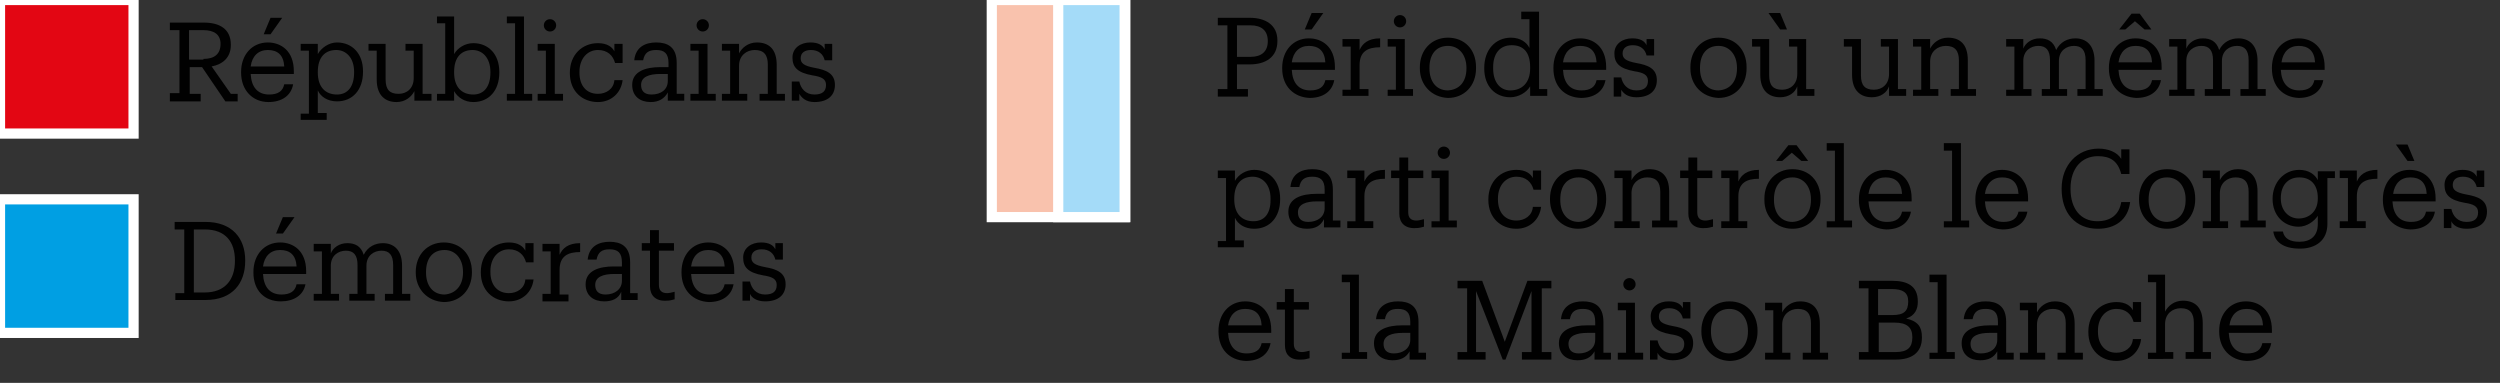 <?xml version="1.0" encoding="utf-8"?>
<!-- Generator: Adobe Illustrator 24.0.1, SVG Export Plug-In . SVG Version: 6.00 Build 0)  -->
<svg version="1.1" id="Calque_1" xmlns="http://www.w3.org/2000/svg" xmlns:xlink="http://www.w3.org/1999/xlink" x="0px" y="0px"
	 viewBox="0 0 365 55.9" style="enable-background:new 0 0 365 55.9;" xml:space="preserve">
<rect x="0" y="0" width="365" height="55.9" fill="#333333" stroke="none"/>
<style type="text/css">
	.st0{enable-background:new    ;}
	.st1{fill:#010101;}
	.st2{fill:#E30613;stroke:#FFFFFF;stroke-width:1.49;}
	.st3{fill:#F9C2AD;stroke:#FFFFFF;stroke-width:1.49;}
	.st4{fill:#A4DBF8;stroke:#FFFFFF;stroke-width:1.49;}
	.st5{fill:#009FE3;stroke:#FFFFFF;stroke-width:1.49;}
</style>
<title>mobile_controlelegende</title>
<g id="Mode_Isolation">
	<g class="st0">
		<path class="st1" d="M177.8,14.1V13h1.4V3.7h-1.4V2.6h4.7c2.2,0,4,1,4,3.3v0.1c0,2.4-1.8,3.4-4,3.4h-1.9V13h1.6v1.1H177.8z
			 M182.6,8.3c1.6,0,2.5-0.8,2.5-2.3V6c0-1.6-1-2.3-2.5-2.3h-2v4.6H182.6z"/>
	</g>
	<g class="st0">
		<path class="st1" d="M187.2,10V9.9c0-2.5,1.6-4.3,3.9-4.3c1.9,0,3.8,1.2,3.8,4.2v0.4h-6.3c0.1,1.9,1,3,2.7,3c1.3,0,2-0.5,2.2-1.5
			h1.3c-0.3,1.7-1.7,2.6-3.6,2.6C188.9,14.2,187.2,12.6,187.2,10z M193.5,9.1c-0.1-1.7-1-2.4-2.4-2.4c-1.4,0-2.3,0.9-2.5,2.4H193.5z
			 M191.5,1.9h1.7l-1.7,2.4h-1L191.5,1.9z"/>
		<path class="st1" d="M196,14.1v-1h1.2V6.8H196V5.7h2.5v1.6c0.4-0.9,1.2-1.7,3-1.7v1.3c-1.8,0-3,0.6-3,2.6V13h1.3v1H196z"/>
		<path class="st1" d="M202.6,14.1v-1h1.2V6.8h-1.2V5.7h2.5V13h1.2v1H202.6z M203.5,3.1c0-0.5,0.4-0.9,0.9-0.9s0.9,0.4,0.9,0.9
			c0,0.5-0.4,0.9-0.9,0.9S203.5,3.6,203.5,3.1z"/>
		<path class="st1" d="M207.3,10V9.8c0-2.5,1.7-4.3,4.1-4.3s4.1,1.7,4.1,4.3V10c0,2.5-1.7,4.3-4.1,4.3C209,14.2,207.3,12.4,207.3,10
			z M214.1,10V9.9c0-1.9-1.1-3.2-2.7-3.2c-1.7,0-2.7,1.2-2.7,3.2V10c0,1.9,1,3.2,2.7,3.2C213.1,13.1,214.1,11.9,214.1,10z"/>
	</g>
	<g class="st0">
		<path class="st1" d="M220.5,14.2c-2.2,0-3.8-1.6-3.8-4.2V9.9c0-2.6,1.6-4.4,3.9-4.4c1.4,0,2.3,0.7,2.7,1.5V2.8h-1.2V1.7h2.6V13
			h1.2v1h-2.5v-1.4C222.9,13.5,221.7,14.2,220.5,14.2z M223.4,10V9.8c0-2.2-1-3.2-2.7-3.2c-1.7,0-2.7,1.2-2.7,3.2V10
			c0,2.1,1.1,3.2,2.5,3.2C222.2,13.2,223.4,12.1,223.4,10z"/>
		<path class="st1" d="M226.8,10V9.9c0-2.5,1.6-4.3,3.9-4.3c1.9,0,3.8,1.2,3.8,4.2v0.4h-6.3c0.1,1.9,1,3,2.7,3c1.3,0,2-0.5,2.2-1.5
			h1.3c-0.3,1.7-1.7,2.6-3.6,2.6C228.4,14.2,226.8,12.6,226.8,10z M233.1,9.1c-0.1-1.7-1-2.4-2.4-2.4c-1.4,0-2.3,0.9-2.5,2.4H233.1z
			"/>
	</g>
	<g class="st0">
		<path class="st1" d="M236.7,13.1v1h-1.1v-2.8h1.1c0.2,1,0.9,1.9,2.2,1.9c1.2,0,1.7-0.5,1.7-1.4c0-0.9-0.7-1.2-2-1.4
			c-2.2-0.4-2.9-1.2-2.9-2.6c0-1.4,1.2-2.2,2.6-2.2c1.2,0,1.8,0.4,2.1,1V5.7h1.1v2.4h-1.1c-0.2-0.9-0.9-1.5-2-1.5
			c-0.9,0-1.5,0.4-1.5,1.2c0,0.7,0.4,1.1,2,1.4c1.7,0.3,3,0.8,3,2.5c0,1.5-1,2.5-3,2.5C237.6,14.2,237,13.6,236.7,13.1z"/>
	</g>
	<g class="st0">
		<path class="st1" d="M246.8,10V9.8c0-2.5,1.7-4.3,4.1-4.3s4.1,1.7,4.1,4.3V10c0,2.5-1.7,4.3-4.1,4.3
			C248.5,14.2,246.8,12.4,246.8,10z M253.6,10V9.9c0-1.9-1.1-3.2-2.7-3.2c-1.7,0-2.7,1.2-2.7,3.2V10c0,1.9,1,3.2,2.7,3.2
			C252.6,13.1,253.6,11.9,253.6,10z"/>
	</g>
	<g class="st0">
		<path class="st1" d="M259.9,14.2c-1.6,0-2.9-0.9-2.9-3.3V6.8h-1.2V5.7h2.5V11c0,1.5,0.6,2.1,1.9,2.1c1.2,0,2.2-0.8,2.2-2.3v-4
			h-1.2V5.7h2.5V13h1.2v1h-2.5v-1.4C262.1,13.5,261.2,14.2,259.9,14.2z M258.2,1.9h1.7l1,2.4h-1L258.2,1.9z"/>
		<path class="st1" d="M273.3,14.2c-1.6,0-2.9-0.9-2.9-3.3V6.8h-1.2V5.7h2.5V11c0,1.5,0.6,2.1,1.9,2.1c1.2,0,2.2-0.8,2.2-2.3v-4
			h-1.2V5.7h2.5V13h1.2v1h-2.5v-1.4C275.5,13.5,274.6,14.2,273.3,14.2z"/>
		<path class="st1" d="M279.3,14.1v-1h1.2V6.8h-1.2V5.7h2.5v1.4c0.4-0.8,1.3-1.6,2.6-1.6c1.7,0,2.9,0.9,2.9,3.3V13h1.2v1h-3.7v-1
			h1.2V8.8c0-1.4-0.6-2.1-1.9-2.1c-1.2,0-2.3,0.8-2.3,2.3V13h1.2v1H279.3z"/>
	</g>
	<g class="st0">
		<path class="st1" d="M292.9,14.1v-1h1.2V6.8h-1.2V5.7h2.5v1.4c0.3-0.8,1.2-1.5,2.4-1.5c1.1,0,2,0.4,2.4,1.7
			c0.6-1.2,1.7-1.7,2.8-1.7c1.5,0,2.8,0.9,2.8,3.3V13h1.2v1h-3.7v-1h1.2V8.8c0-1.5-0.6-2.1-1.7-2.1c-1.1,0-2.2,0.7-2.2,2.2V13h1.2v1
			h-3.7v-1h1.2V8.8c0-1.5-0.6-2.1-1.7-2.1c-1.1,0-2.2,0.7-2.2,2.2V13h1.2v1H292.9z"/>
	</g>
	<g class="st0">
		<path class="st1" d="M307.9,10V9.9c0-2.5,1.6-4.3,3.9-4.3c1.9,0,3.8,1.2,3.8,4.2v0.4h-6.3c0.1,1.9,1,3,2.7,3c1.3,0,2-0.5,2.2-1.5
			h1.3c-0.3,1.7-1.7,2.6-3.6,2.6C309.6,14.2,307.9,12.6,307.9,10z M314.2,9.1c-0.1-1.7-1-2.4-2.4-2.4c-1.4,0-2.3,0.9-2.5,2.4H314.2z
			 M311.2,2h1.2l1.7,2.3h-1l-1.4-1.2l-1.4,1.2h-0.9L311.2,2z"/>
	</g>
	<g class="st0">
		<path class="st1" d="M316.7,14.1v-1h1.2V6.8h-1.2V5.7h2.5v1.4c0.3-0.8,1.2-1.5,2.4-1.5c1.1,0,2,0.4,2.4,1.7
			c0.6-1.2,1.7-1.7,2.8-1.7c1.5,0,2.8,0.9,2.8,3.3V13h1.2v1h-3.7v-1h1.2V8.8c0-1.5-0.6-2.1-1.7-2.1c-1.1,0-2.2,0.7-2.2,2.2V13h1.2v1
			h-3.7v-1h1.2V8.8c0-1.5-0.6-2.1-1.7-2.1c-1.1,0-2.2,0.7-2.2,2.2V13h1.2v1H316.7z"/>
	</g>
	<g class="st0">
		<path class="st1" d="M331.7,10V9.9c0-2.5,1.6-4.3,3.9-4.3c1.9,0,3.8,1.2,3.8,4.2v0.4H333c0.1,1.9,1,3,2.7,3c1.3,0,2-0.5,2.2-1.5
			h1.3c-0.3,1.7-1.7,2.6-3.6,2.6C333.3,14.2,331.7,12.6,331.7,10z M338,9.1c-0.1-1.7-1-2.4-2.4-2.4c-1.4,0-2.3,0.9-2.5,2.4H338z"/>
	</g>
	<g class="st0">
		<path class="st1" d="M177.8,36.2v-1h1.2V26h-1.2v-1.1h2.5v1.5c0.5-0.9,1.6-1.6,2.8-1.6c2.2,0,3.8,1.6,3.8,4.2v0.1
			c0,2.6-1.5,4.3-3.8,4.3c-1.4,0-2.4-0.7-2.8-1.6v3.3h1.3v1H177.8z M185.5,29.2V29c0-2.1-1.2-3.2-2.6-3.2c-1.6,0-2.7,1-2.7,3.2v0.1
			c0,2.1,1.1,3.2,2.8,3.2C184.6,32.3,185.5,31.2,185.5,29.2z"/>
	</g>
	<g class="st0">
		<path class="st1" d="M190.8,33.4c-1.5,0-2.7-0.8-2.7-2.5c0-2,2-2.6,4.1-2.6h1.2v-0.6c0-1.4-0.6-1.9-1.8-1.9
			c-1.1,0-1.7,0.4-1.9,1.5h-1.3c0.2-2,1.7-2.6,3.2-2.6c1.6,0,3,0.6,3,3v4.5h1.1v1h-2.4v-1.2C192.8,33,192,33.4,190.8,33.4z
			 M193.4,30.4v-1h-1.1c-1.6,0-2.8,0.4-2.8,1.6c0,0.8,0.4,1.4,1.5,1.4C192.3,32.4,193.4,31.7,193.4,30.4z"/>
	</g>
	<g class="st0">
		<path class="st1" d="M196.7,33.3v-1h1.2V26h-1.2v-1.1h2.5v1.6c0.4-0.9,1.2-1.7,3-1.7v1.3c-1.8,0-3,0.6-3,2.6v3.6h1.3v1H196.7z"/>
	</g>
	<g class="st0">
		<path class="st1" d="M204.3,31.2V26h-1.2v-1.1h1.2V23h1.3v1.9h2.2V26h-2.2v5c0,0.8,0.4,1.2,1.2,1.2c0.3,0,0.7-0.1,1.1-0.2v1.1
			c-0.4,0.1-0.7,0.2-1.2,0.2C205.1,33.4,204.3,32.5,204.3,31.2z"/>
		<path class="st1" d="M209,33.3v-1h1.2V26H209v-1.1h2.5v7.3h1.2v1H209z M209.9,22.3c0-0.5,0.4-0.9,0.9-0.9s0.9,0.4,0.9,0.9
			c0,0.5-0.4,0.9-0.9,0.9S209.9,22.8,209.9,22.3z"/>
	</g>
	<g class="st0">
		<path class="st1" d="M223.8,24.9h1.2v2.8h-1.1c-0.3-1.1-1.1-1.9-2.5-1.9c-1.5,0-2.7,1.2-2.7,3.2v0.1c0,2,1.1,3.1,2.7,3.1
			c1.2,0,2.3-0.7,2.4-2h1.2c-0.2,1.8-1.6,3.2-3.6,3.2c-2.3,0-4.1-1.6-4.1-4.2v-0.1c0-2.6,1.8-4.3,4.1-4.3c1.4,0,2.1,0.6,2.4,1.2
			V24.9z"/>
	</g>
	<g class="st0">
		<path class="st1" d="M226.3,29.2V29c0-2.5,1.7-4.3,4.1-4.3s4.1,1.7,4.1,4.3v0.1c0,2.5-1.7,4.3-4.1,4.3
			C228.1,33.4,226.3,31.6,226.3,29.2z M233.2,29.2v-0.1c0-1.9-1.1-3.2-2.7-3.2c-1.7,0-2.7,1.2-2.7,3.2v0.1c0,1.9,1,3.2,2.7,3.2
			C232.1,32.3,233.2,31.1,233.2,29.2z"/>
	</g>
	<g class="st0">
		<path class="st1" d="M235.7,33.3v-1h1.2V26h-1.2v-1.1h2.5v1.4c0.4-0.8,1.3-1.6,2.6-1.6c1.7,0,2.9,0.9,2.9,3.3v4.2h1.2v1h-3.7v-1
			h1.2V28c0-1.4-0.6-2.1-1.9-2.1c-1.2,0-2.3,0.8-2.3,2.3v4.1h1.2v1H235.7z"/>
	</g>
	<g class="st0">
		<path class="st1" d="M246.5,31.2V26h-1.2v-1.1h1.2V23h1.3v1.9h2.2V26h-2.2v5c0,0.8,0.4,1.2,1.2,1.2c0.3,0,0.7-0.1,1.1-0.2v1.1
			c-0.4,0.1-0.7,0.2-1.2,0.2C247.3,33.4,246.5,32.5,246.5,31.2z"/>
	</g>
	<g class="st0">
		<path class="st1" d="M251.3,33.3v-1h1.2V26h-1.2v-1.1h2.5v1.6c0.4-0.9,1.2-1.7,3-1.7v1.3c-1.8,0-3,0.6-3,2.6v3.6h1.3v1H251.3z"/>
	</g>
	<g class="st0">
		<path class="st1" d="M257.6,29.2V29c0-2.5,1.7-4.3,4.1-4.3s4.1,1.7,4.1,4.3v0.1c0,2.5-1.7,4.3-4.1,4.3
			C259.3,33.4,257.6,31.6,257.6,29.2z M264.4,29.2v-0.1c0-1.9-1.1-3.2-2.7-3.2c-1.7,0-2.7,1.2-2.7,3.2v0.1c0,1.9,1,3.2,2.7,3.2
			C263.4,32.3,264.4,31.1,264.4,29.2z M261.1,21.2h1.2l1.7,2.3h-1l-1.4-1.2l-1.4,1.2h-0.9L261.1,21.2z"/>
		<path class="st1" d="M266.7,33.3v-1h1.2V22h-1.2v-1.1h2.5v11.3h1.2v1H266.7z"/>
	</g>
	<g class="st0">
		<path class="st1" d="M271.4,29.2v-0.1c0-2.5,1.6-4.3,3.9-4.3c1.9,0,3.8,1.2,3.8,4.2v0.4h-6.3c0.1,1.9,1,3,2.7,3
			c1.3,0,2-0.5,2.2-1.5h1.3c-0.3,1.7-1.7,2.6-3.6,2.6C273.1,33.4,271.4,31.8,271.4,29.2z M277.7,28.3c-0.1-1.7-1-2.4-2.4-2.4
			c-1.4,0-2.3,0.9-2.5,2.4H277.7z"/>
	</g>
	<g class="st0">
		<path class="st1" d="M283.8,33.3v-1h1.2V22h-1.2v-1.1h2.5v11.3h1.2v1H283.8z"/>
	</g>
	<g class="st0">
		<path class="st1" d="M288.4,29.2v-0.1c0-2.5,1.6-4.3,3.9-4.3c1.9,0,3.8,1.2,3.8,4.2v0.4h-6.3c0.1,1.9,1,3,2.7,3
			c1.3,0,2-0.5,2.2-1.5h1.3c-0.3,1.7-1.7,2.6-3.6,2.6C290,33.4,288.4,31.8,288.4,29.2z M294.7,28.3c-0.1-1.7-1-2.4-2.4-2.4
			c-1.4,0-2.3,0.9-2.5,2.4H294.7z"/>
	</g>
	<g class="st0">
		<path class="st1" d="M306.3,33.4c-3.3,0-5.3-2.3-5.3-5.8v-0.1c0-3.4,2.3-5.8,5.4-5.8c1.4,0,2.7,0.5,3.3,1.5v-1.4h1.2v3.6h-1.2
			c-0.5-1.9-1.6-2.6-3.4-2.6c-2.4,0-4,1.8-4,4.7v0.1c0,2.9,1.5,4.7,3.9,4.7c1.9,0,3.2-0.9,3.5-2.8h1.3
			C310.7,32.1,308.8,33.4,306.3,33.4z"/>
	</g>
	<g class="st0">
		<path class="st1" d="M312.3,29.2V29c0-2.5,1.7-4.3,4.1-4.3c2.4,0,4.1,1.7,4.1,4.3v0.1c0,2.5-1.7,4.3-4.1,4.3
			S312.3,31.6,312.3,29.2z M319.1,29.2v-0.1c0-1.9-1.1-3.2-2.7-3.2c-1.7,0-2.7,1.2-2.7,3.2v0.1c0,1.9,1,3.2,2.7,3.2
			C318.1,32.3,319.1,31.1,319.1,29.2z"/>
	</g>
	<g class="st0">
		<path class="st1" d="M321.6,33.3v-1h1.2V26h-1.2v-1.1h2.5v1.4c0.4-0.8,1.3-1.6,2.6-1.6c1.7,0,2.9,0.9,2.9,3.3v4.2h1.2v1h-3.7v-1
			h1.2V28c0-1.4-0.6-2.1-1.9-2.1c-1.2,0-2.3,0.8-2.3,2.3v4.1h1.2v1H321.6z"/>
	</g>
	<g class="st0">
		<path class="st1" d="M331.9,33.8h1.4c0.2,1,1,1.5,2.4,1.5c1.6,0,2.7-0.8,2.7-2.6v-1.2c-0.5,0.8-1.6,1.6-2.8,1.6
			c-2.2,0-3.8-1.7-3.8-4v-0.1c0-2.3,1.6-4.2,3.9-4.2c1.4,0,2.3,0.7,2.7,1.5v-1.3h2.5V26h-1.1v6.7c0,2.4-1.7,3.6-4,3.6
			C333.2,36.3,332.1,35.2,331.9,33.8z M338.4,29v-0.1c0-1.9-1-3-2.7-3c-1.7,0-2.7,1.2-2.7,3V29c0,1.8,1.2,2.9,2.6,2.9
			C337.2,31.9,338.4,30.8,338.4,29z"/>
	</g>
	<g class="st0">
		<path class="st1" d="M341.6,33.3v-1h1.2V26h-1.2v-1.1h2.5v1.6c0.4-0.9,1.2-1.7,3-1.7v1.3c-1.8,0-3,0.6-3,2.6v3.6h1.3v1H341.6z"/>
	</g>
	<g class="st0">
		<path class="st1" d="M347.9,29.2v-0.1c0-2.5,1.6-4.3,3.9-4.3c1.9,0,3.8,1.2,3.8,4.2v0.4h-6.3c0.1,1.9,1,3,2.7,3
			c1.3,0,2-0.5,2.2-1.5h1.3c-0.3,1.7-1.7,2.6-3.6,2.6C349.6,33.4,347.9,31.8,347.9,29.2z M354.3,28.3c-0.1-1.7-1-2.4-2.4-2.4
			c-1.4,0-2.3,0.9-2.5,2.4H354.3z M349.8,21.1h1.7l1,2.4h-1L349.8,21.1z"/>
	</g>
	<g class="st0">
		<path class="st1" d="M357.9,32.3v1h-1.1v-2.8h1.1c0.2,1,0.9,1.9,2.2,1.9c1.2,0,1.7-0.5,1.7-1.4c0-0.9-0.7-1.2-2-1.4
			c-2.2-0.4-2.9-1.2-2.9-2.6c0-1.4,1.2-2.2,2.6-2.2c1.2,0,1.8,0.4,2.1,1v-0.9h1.1v2.4h-1.1c-0.2-0.9-0.9-1.5-2-1.5
			c-0.9,0-1.5,0.4-1.5,1.2c0,0.7,0.4,1.1,2,1.4c1.7,0.3,3,0.8,3,2.5c0,1.5-1,2.5-3,2.5C358.8,33.4,358.1,32.8,357.9,32.3z"/>
	</g>
	<g class="st0">
		<path class="st1" d="M177.9,48.4v-0.1c0-2.5,1.6-4.3,3.9-4.3c1.9,0,3.8,1.2,3.8,4.2v0.4h-6.3c0.1,1.9,1,3,2.7,3
			c1.3,0,2-0.5,2.2-1.5h1.3c-0.3,1.7-1.7,2.6-3.6,2.6C179.5,52.6,177.9,51,177.9,48.4z M184.2,47.5c-0.1-1.7-1-2.4-2.4-2.4
			c-1.4,0-2.3,0.9-2.5,2.4H184.2z"/>
	</g>
	<g class="st0">
		<path class="st1" d="M187.6,50.4v-5.2h-1.2v-1.1h1.2v-1.9h1.3v1.9h2.2v1.1h-2.2v5c0,0.8,0.4,1.2,1.2,1.2c0.3,0,0.7-0.1,1.1-0.2
			v1.1c-0.4,0.1-0.7,0.2-1.2,0.2C188.3,52.6,187.6,51.7,187.6,50.4z"/>
		<path class="st1" d="M195.9,52.5v-1h1.2V41.2h-1.2v-1.1h2.5v11.3h1.2v1H195.9z"/>
		<path class="st1" d="M203.3,52.6c-1.5,0-2.7-0.8-2.7-2.5c0-2,2-2.6,4.1-2.6h1.2V47c0-1.4-0.6-1.9-1.8-1.9c-1.1,0-1.7,0.4-1.9,1.5
			h-1.3c0.2-2,1.7-2.6,3.2-2.6c1.6,0,3,0.6,3,3v4.5h1.1v1h-2.4v-1.2C205.3,52.2,204.5,52.6,203.3,52.6z M205.9,49.6v-1h-1.1
			c-1.6,0-2.8,0.4-2.8,1.6c0,0.8,0.4,1.4,1.5,1.4C204.8,51.6,205.9,50.9,205.9,49.6z"/>
	</g>
	<g class="st0">
		<path class="st1" d="M217,52.5h-4.2v-1.1h1.4v-9.3h-1.4V41h3.6l3.3,8.9L223,41h3.5v1.1h-1.4v9.3h1.4v1.1h-4.3v-1.1h1.4v-8.9
			l-3.8,10h-0.4l-3.9-10v8.9h1.4V52.5z"/>
	</g>
	<g class="st0">
		<path class="st1" d="M230.3,52.6c-1.5,0-2.7-0.8-2.7-2.5c0-2,2-2.6,4.1-2.6h1.2V47c0-1.4-0.6-1.9-1.8-1.9c-1.1,0-1.7,0.4-1.9,1.5
			h-1.3c0.2-2,1.7-2.6,3.2-2.6c1.6,0,3,0.6,3,3v4.5h1.1v1h-2.4v-1.2C232.3,52.2,231.5,52.6,230.3,52.6z M232.9,49.6v-1h-1.1
			c-1.6,0-2.8,0.4-2.8,1.6c0,0.8,0.4,1.4,1.5,1.4C231.8,51.6,232.9,50.9,232.9,49.6z"/>
		<path class="st1" d="M236.2,52.5v-1h1.2v-6.2h-1.2v-1.1h2.5v7.3h1.2v1H236.2z M237,41.5c0-0.5,0.4-0.9,0.9-0.9s0.9,0.4,0.9,0.9
			c0,0.5-0.4,0.9-0.9,0.9S237,42,237,41.5z"/>
	</g>
	<g class="st0">
		<path class="st1" d="M242,51.5v1h-1.1v-2.8h1.1c0.2,1,0.9,1.9,2.2,1.9c1.2,0,1.7-0.5,1.7-1.4c0-0.9-0.7-1.2-2-1.4
			c-2.2-0.4-2.9-1.2-2.9-2.6c0-1.4,1.2-2.2,2.6-2.2c1.2,0,1.8,0.4,2.1,1v-0.9h1.1v2.4h-1.1c-0.2-0.9-0.9-1.5-2-1.5
			c-0.9,0-1.5,0.4-1.5,1.2c0,0.7,0.4,1.1,2,1.4c1.7,0.3,3,0.8,3,2.5c0,1.5-1,2.5-3,2.5C242.9,52.6,242.2,52,242,51.5z"/>
	</g>
	<g class="st0">
		<path class="st1" d="M248.4,48.4v-0.1c0-2.5,1.7-4.3,4.1-4.3s4.1,1.7,4.1,4.3v0.1c0,2.5-1.7,4.3-4.1,4.3
			C250.1,52.6,248.4,50.8,248.4,48.4z M255.2,48.4v-0.1c0-1.9-1.1-3.2-2.7-3.2c-1.7,0-2.7,1.2-2.7,3.2v0.1c0,1.9,1,3.2,2.7,3.2
			C254.2,51.5,255.2,50.3,255.2,48.4z"/>
		<path class="st1" d="M257.7,52.5v-1h1.2v-6.2h-1.2v-1.1h2.5v1.4c0.4-0.8,1.3-1.6,2.6-1.6c1.7,0,2.9,0.9,2.9,3.3v4.2h1.2v1h-3.7v-1
			h1.2v-4.3c0-1.4-0.6-2.1-1.9-2.1c-1.2,0-2.3,0.8-2.3,2.3v4.1h1.2v1H257.7z"/>
		<path class="st1" d="M271.4,51.4h1.4v-9.3h-1.4V41h4.9c2.1,0,3.7,0.7,3.7,3v0.1c0,1-0.4,2-1.7,2.4c1.7,0.4,2.3,1.2,2.3,2.7v0.1
			c0,2.2-1.5,3.2-3.8,3.2h-5.4V51.4z M276.3,46c1.7,0,2.3-0.6,2.3-2V44c0-1.3-0.8-1.8-2.4-1.8h-2V46H276.3z M276.8,51.4
			c1.7,0,2.4-0.7,2.4-2.1v-0.1c0-1.4-0.8-2.1-2.6-2.1h-2.3v4.3H276.8z"/>
		<path class="st1" d="M281.7,52.5v-1h1.2V41.2h-1.2v-1.1h2.5v11.3h1.2v1H281.7z"/>
		<path class="st1" d="M289.1,52.6c-1.5,0-2.7-0.8-2.7-2.5c0-2,2-2.6,4.1-2.6h1.2V47c0-1.4-0.6-1.9-1.8-1.9c-1.1,0-1.7,0.4-1.9,1.5
			h-1.3c0.2-2,1.7-2.6,3.2-2.6c1.6,0,3,0.6,3,3v4.5h1.1v1h-2.4v-1.2C291.1,52.2,290.3,52.6,289.1,52.6z M291.6,49.6v-1h-1.1
			c-1.6,0-2.8,0.4-2.8,1.6c0,0.8,0.4,1.4,1.5,1.4C290.6,51.6,291.6,50.9,291.6,49.6z"/>
	</g>
	<g class="st0">
		<path class="st1" d="M294.9,52.5v-1h1.2v-6.2h-1.2v-1.1h2.5v1.4c0.4-0.8,1.3-1.6,2.6-1.6c1.7,0,2.9,0.9,2.9,3.3v4.2h1.2v1h-3.7v-1
			h1.2v-4.3c0-1.4-0.6-2.1-1.9-2.1c-1.2,0-2.3,0.8-2.3,2.3v4.1h1.2v1H294.9z"/>
		<path class="st1" d="M311.4,44.1h1.2V47h-1.1c-0.3-1.1-1.1-1.9-2.5-1.9c-1.5,0-2.7,1.2-2.7,3.2v0.1c0,2,1.1,3.1,2.7,3.1
			c1.2,0,2.3-0.7,2.4-2h1.2c-0.2,1.8-1.6,3.2-3.6,3.2c-2.3,0-4.1-1.6-4.1-4.2v-0.1c0-2.6,1.8-4.3,4.1-4.3c1.4,0,2.1,0.6,2.4,1.2
			V44.1z"/>
		<path class="st1" d="M313.6,52.5v-1h1.2V41.2h-1.2v-1.1h2.5v5.4c0.4-0.8,1.3-1.6,2.6-1.6c1.7,0,2.9,0.9,2.9,3.3v4.2h1.2v1h-3.7v-1
			h1.2v-4.3c0-1.4-0.6-2.1-1.9-2.1c-1.2,0-2.3,0.8-2.3,2.3v4.1h1.2v1H313.6z"/>
	</g>
	<g class="st0">
		<path class="st1" d="M324,48.4v-0.1c0-2.5,1.6-4.3,3.9-4.3c1.9,0,3.8,1.2,3.8,4.2v0.4h-6.3c0.1,1.9,1,3,2.7,3c1.3,0,2-0.5,2.2-1.5
			h1.3c-0.3,1.7-1.7,2.6-3.6,2.6C325.7,52.6,324,51,324,48.4z M330.4,47.5c-0.1-1.7-1-2.4-2.4-2.4c-1.4,0-2.3,0.9-2.5,2.4H330.4z"/>
	</g>
	<g class="st0">
		<path class="st1" d="M24.8,14.7v-1.1h1.4V4.4h-1.4V3.3h5c2.2,0,3.9,0.9,3.9,3.2v0.1c0,1.8-1.2,2.8-2.8,3.1l2.8,4h1v1.1h-1.8
			l-3.4-5h-1.8v3.9h1.6v1.1H24.8z M29.7,8.6c1.6,0,2.5-0.7,2.5-2.2V6.4c0-1.4-1-2-2.5-2h-2.1v4.3H29.7z"/>
	</g>
	<g class="st0">
		<path class="st1" d="M35.2,10.6v-0.1c0-2.5,1.6-4.3,3.9-4.3c1.9,0,3.8,1.2,3.8,4.2v0.4h-6.3c0.1,1.9,1,3,2.7,3
			c1.3,0,2-0.5,2.2-1.5h1.3c-0.3,1.7-1.7,2.6-3.6,2.6C36.9,14.9,35.2,13.2,35.2,10.6z M41.5,9.7c-0.1-1.7-1-2.4-2.4-2.4
			c-1.4,0-2.3,0.9-2.5,2.4H41.5z M39.5,2.6h1.7l-1.7,2.4h-1L39.5,2.6z"/>
	</g>
	<g class="st0">
		<path class="st1" d="M43.9,17.6v-1h1.2V7.4h-1.2V6.4h2.5v1.5C46.9,7,48,6.2,49.2,6.2c2.2,0,3.8,1.6,3.8,4.2v0.1
			c0,2.6-1.5,4.3-3.8,4.3c-1.4,0-2.4-0.7-2.8-1.6v3.3h1.3v1H43.9z M51.7,10.6v-0.1c0-2.1-1.2-3.2-2.6-3.2c-1.6,0-2.7,1-2.7,3.2v0.1
			c0,2.1,1.1,3.2,2.8,3.2C50.8,13.8,51.7,12.6,51.7,10.6z"/>
	</g>
	<g class="st0">
		<path class="st1" d="M57.9,14.9c-1.6,0-2.9-0.9-2.9-3.3V7.4h-1.2V6.4h2.5v5.2c0,1.5,0.6,2.1,1.9,2.1c1.2,0,2.2-0.8,2.2-2.3v-4
			h-1.2V6.4h2.5v7.3H63v1h-2.5v-1.4C60.1,14.1,59.2,14.9,57.9,14.9z"/>
	</g>
	<g class="st0">
		<path class="st1" d="M66.3,13.3v1.4h-2.5v-1H65V3.4h-1.2V2.4h2.5v5.5c0.5-0.9,1.6-1.6,2.8-1.6c2.2,0,3.8,1.6,3.8,4.2v0.1
			c0,2.6-1.5,4.3-3.8,4.3C67.8,14.9,66.8,14.2,66.3,13.3z M71.6,10.6v-0.1c0-2.1-1.2-3.2-2.6-3.2c-1.6,0-2.7,1-2.7,3.2v0.1
			c0,2.1,1.1,3.2,2.8,3.2C70.7,13.8,71.6,12.6,71.6,10.6z"/>
	</g>
	<g class="st0">
		<path class="st1" d="M74,14.7v-1h1.2V3.4h-1.2V2.4h2.5v11.3h1.2v1H74z"/>
		<path class="st1" d="M78.5,14.7v-1h1.2V7.4h-1.2V6.4H81v7.3h1.2v1H78.5z M79.4,3.7c0-0.5,0.4-0.9,0.9-0.9s0.9,0.4,0.9,0.9
			c0,0.5-0.4,0.9-0.9,0.9S79.4,4.2,79.4,3.7z"/>
	</g>
	<g class="st0">
		<path class="st1" d="M89.7,6.4h1.2v2.8h-1.1c-0.3-1.1-1.1-1.9-2.5-1.9c-1.5,0-2.7,1.2-2.7,3.2v0.1c0,2,1.1,3.1,2.7,3.1
			c1.2,0,2.3-0.7,2.4-2h1.2c-0.2,1.8-1.6,3.2-3.6,3.2c-2.3,0-4.1-1.6-4.1-4.2v-0.1c0-2.6,1.8-4.3,4.1-4.3c1.4,0,2.1,0.6,2.4,1.2V6.4
			z"/>
	</g>
	<g class="st0">
		<path class="st1" d="M95,14.9c-1.5,0-2.7-0.8-2.7-2.5c0-2,2-2.6,4.1-2.6h1.2V9.2c0-1.4-0.6-1.9-1.8-1.9c-1.1,0-1.7,0.4-1.9,1.5
			h-1.3c0.2-2,1.7-2.6,3.2-2.6c1.6,0,3,0.6,3,3v4.5h1.1v1h-2.4v-1.2C97,14.4,96.2,14.9,95,14.9z M97.5,11.8v-1h-1.1
			c-1.6,0-2.8,0.4-2.8,1.6c0,0.8,0.4,1.4,1.5,1.4C96.5,13.8,97.5,13.1,97.5,11.8z"/>
		<path class="st1" d="M100.8,14.7v-1h1.2V7.4h-1.2V6.4h2.5v7.3h1.2v1H100.8z M101.7,3.7c0-0.5,0.4-0.9,0.9-0.9s0.9,0.4,0.9,0.9
			c0,0.5-0.4,0.9-0.9,0.9S101.7,4.2,101.7,3.7z"/>
		<path class="st1" d="M105.4,14.7v-1h1.2V7.4h-1.2V6.4h2.5v1.4c0.4-0.8,1.3-1.6,2.6-1.6c1.7,0,2.9,0.9,2.9,3.3v4.2h1.2v1h-3.7v-1
			h1.2V9.4c0-1.4-0.6-2.1-1.9-2.1c-1.2,0-2.3,0.8-2.3,2.3v4.1h1.2v1H105.4z"/>
		<path class="st1" d="M116.7,13.7v1h-1.1v-2.8h1.1c0.2,1,0.9,1.9,2.2,1.9c1.2,0,1.7-0.5,1.7-1.4c0-0.9-0.7-1.2-2-1.4
			c-2.2-0.4-2.9-1.2-2.9-2.6c0-1.4,1.2-2.2,2.6-2.2c1.2,0,1.8,0.4,2.1,1V6.4h1.1v2.4h-1.1c-0.2-0.9-0.9-1.5-2-1.5
			c-0.9,0-1.5,0.4-1.5,1.2c0,0.7,0.4,1.1,2,1.4c1.7,0.3,3,0.8,3,2.5c0,1.5-1,2.5-3,2.5C117.6,14.9,117,14.2,116.7,13.7z"/>
	</g>
	<g class="st0">
		<path class="st1" d="M25.5,42.8h1.4v-9.3h-1.4v-1.1h4.5c3.9,0,5.8,2.4,5.8,5.6v0.1c0,3.2-1.8,5.7-5.8,5.7h-4.4V42.8z M29.9,42.7
			c2.9,0,4.4-1.8,4.4-4.6v-0.1c0-2.6-1.3-4.5-4.4-4.5h-1.6v9.2H29.9z"/>
	</g>
	<g class="st0">
		<path class="st1" d="M37,39.8v-0.1c0-2.5,1.6-4.3,3.9-4.3c1.9,0,3.8,1.2,3.8,4.2V40h-6.3c0.1,1.9,1,3,2.7,3c1.3,0,2-0.5,2.2-1.5
			h1.3C44.3,43.1,42.9,44,41,44C38.6,44,37,42.4,37,39.8z M43.3,38.9c-0.1-1.7-1-2.4-2.4-2.4c-1.4,0-2.3,0.9-2.5,2.4H43.3z
			 M41.3,31.7h1.7l-1.7,2.4h-1L41.3,31.7z"/>
	</g>
	<g class="st0">
		<path class="st1" d="M45.8,43.9v-1h1.2v-6.2h-1.2v-1.1h2.5v1.4c0.3-0.8,1.2-1.5,2.4-1.5c1.1,0,2,0.4,2.4,1.7
			c0.6-1.2,1.7-1.7,2.8-1.7c1.5,0,2.8,0.9,2.8,3.3v4.1h1.2v1h-3.7v-1h1.2v-4.2c0-1.5-0.6-2.1-1.7-2.1c-1.1,0-2.2,0.7-2.2,2.2v4.1
			h1.2v1h-3.7v-1h1.2v-4.2c0-1.5-0.6-2.1-1.7-2.1c-1.1,0-2.2,0.7-2.2,2.2v4.1h1.2v1H45.8z"/>
	</g>
	<g class="st0">
		<path class="st1" d="M60.7,39.8v-0.1c0-2.5,1.7-4.3,4.1-4.3c2.4,0,4.1,1.7,4.1,4.3v0.1c0,2.5-1.7,4.3-4.1,4.3
			C62.4,44,60.7,42.2,60.7,39.8z M67.6,39.8v-0.1c0-1.9-1.1-3.2-2.7-3.2c-1.7,0-2.7,1.2-2.7,3.2v0.1c0,1.9,1,3.2,2.7,3.2
			C66.5,42.9,67.6,41.7,67.6,39.8z"/>
		<path class="st1" d="M76.7,35.5h1.2v2.8h-1.1c-0.3-1.1-1.1-1.9-2.5-1.9c-1.5,0-2.7,1.2-2.7,3.2v0.1c0,2,1.1,3.1,2.7,3.1
			c1.2,0,2.3-0.7,2.4-2h1.2c-0.2,1.8-1.6,3.2-3.6,3.2c-2.3,0-4.1-1.6-4.1-4.2v-0.1c0-2.6,1.8-4.3,4.1-4.3c1.4,0,2.1,0.6,2.4,1.2
			V35.5z"/>
	</g>
	<g class="st0">
		<path class="st1" d="M79.2,43.9v-1h1.2v-6.2h-1.2v-1.1h2.5v1.6c0.4-0.9,1.2-1.7,3-1.7v1.3c-1.8,0-3,0.6-3,2.6v3.6H83v1H79.2z"/>
	</g>
	<g class="st0">
		<path class="st1" d="M88.2,44c-1.5,0-2.7-0.8-2.7-2.5c0-2,2-2.6,4.1-2.6h1.2v-0.6c0-1.4-0.6-1.9-1.8-1.9c-1.1,0-1.7,0.4-1.9,1.5
			h-1.3c0.2-2,1.7-2.6,3.2-2.6c1.6,0,3,0.6,3,3v4.5h1.1v1h-2.4v-1.2C90.3,43.6,89.4,44,88.2,44z M90.8,41v-1h-1.1
			c-1.6,0-2.8,0.4-2.8,1.6c0,0.8,0.4,1.4,1.5,1.4C89.8,43,90.8,42.2,90.8,41z"/>
	</g>
	<g class="st0">
		<path class="st1" d="M94.9,41.8v-5.2h-1.2v-1.1h1.2v-1.9h1.3v1.9h2.2v1.1h-2.2v5c0,0.8,0.4,1.2,1.2,1.2c0.3,0,0.7-0.1,1.1-0.2v1.1
			c-0.4,0.1-0.7,0.2-1.2,0.2C95.7,44,94.9,43.1,94.9,41.8z"/>
	</g>
	<g class="st0">
		<path class="st1" d="M99.5,39.8v-0.1c0-2.5,1.6-4.3,3.9-4.3c1.9,0,3.8,1.2,3.8,4.2V40h-6.3c0.1,1.9,1,3,2.7,3c1.3,0,2-0.5,2.2-1.5
			h1.3c-0.3,1.7-1.7,2.6-3.6,2.6C101.2,44,99.5,42.4,99.5,39.8z M105.8,38.9c-0.1-1.7-1-2.4-2.4-2.4c-1.4,0-2.3,0.9-2.5,2.4H105.8z"
			/>
	</g>
	<g class="st0">
		<path class="st1" d="M109.5,42.9v1h-1.1v-2.8h1.1c0.2,1,0.9,1.9,2.2,1.9c1.2,0,1.7-0.5,1.7-1.4c0-0.9-0.7-1.2-2-1.4
			c-2.2-0.4-2.9-1.2-2.9-2.6c0-1.4,1.2-2.2,2.6-2.2c1.2,0,1.8,0.4,2.1,1v-0.9h1.1v2.4h-1.1c-0.2-0.9-0.9-1.5-2-1.5
			c-0.9,0-1.5,0.4-1.5,1.2c0,0.7,0.4,1.1,2,1.4c1.7,0.3,3,0.8,3,2.5c0,1.5-1,2.5-3,2.5C110.4,44,109.7,43.4,109.5,42.9z"/>
	</g>
	<rect class="st2" width="19.5" height="19.5"/>
	<rect x="144.8" class="st3" width="19.5" height="31.7"/>
	<rect x="154.5" class="st4" width="9.7" height="31.7"/>
	<rect y="29.1" class="st5" width="19.5" height="19.5"/>
</g>
</svg>
